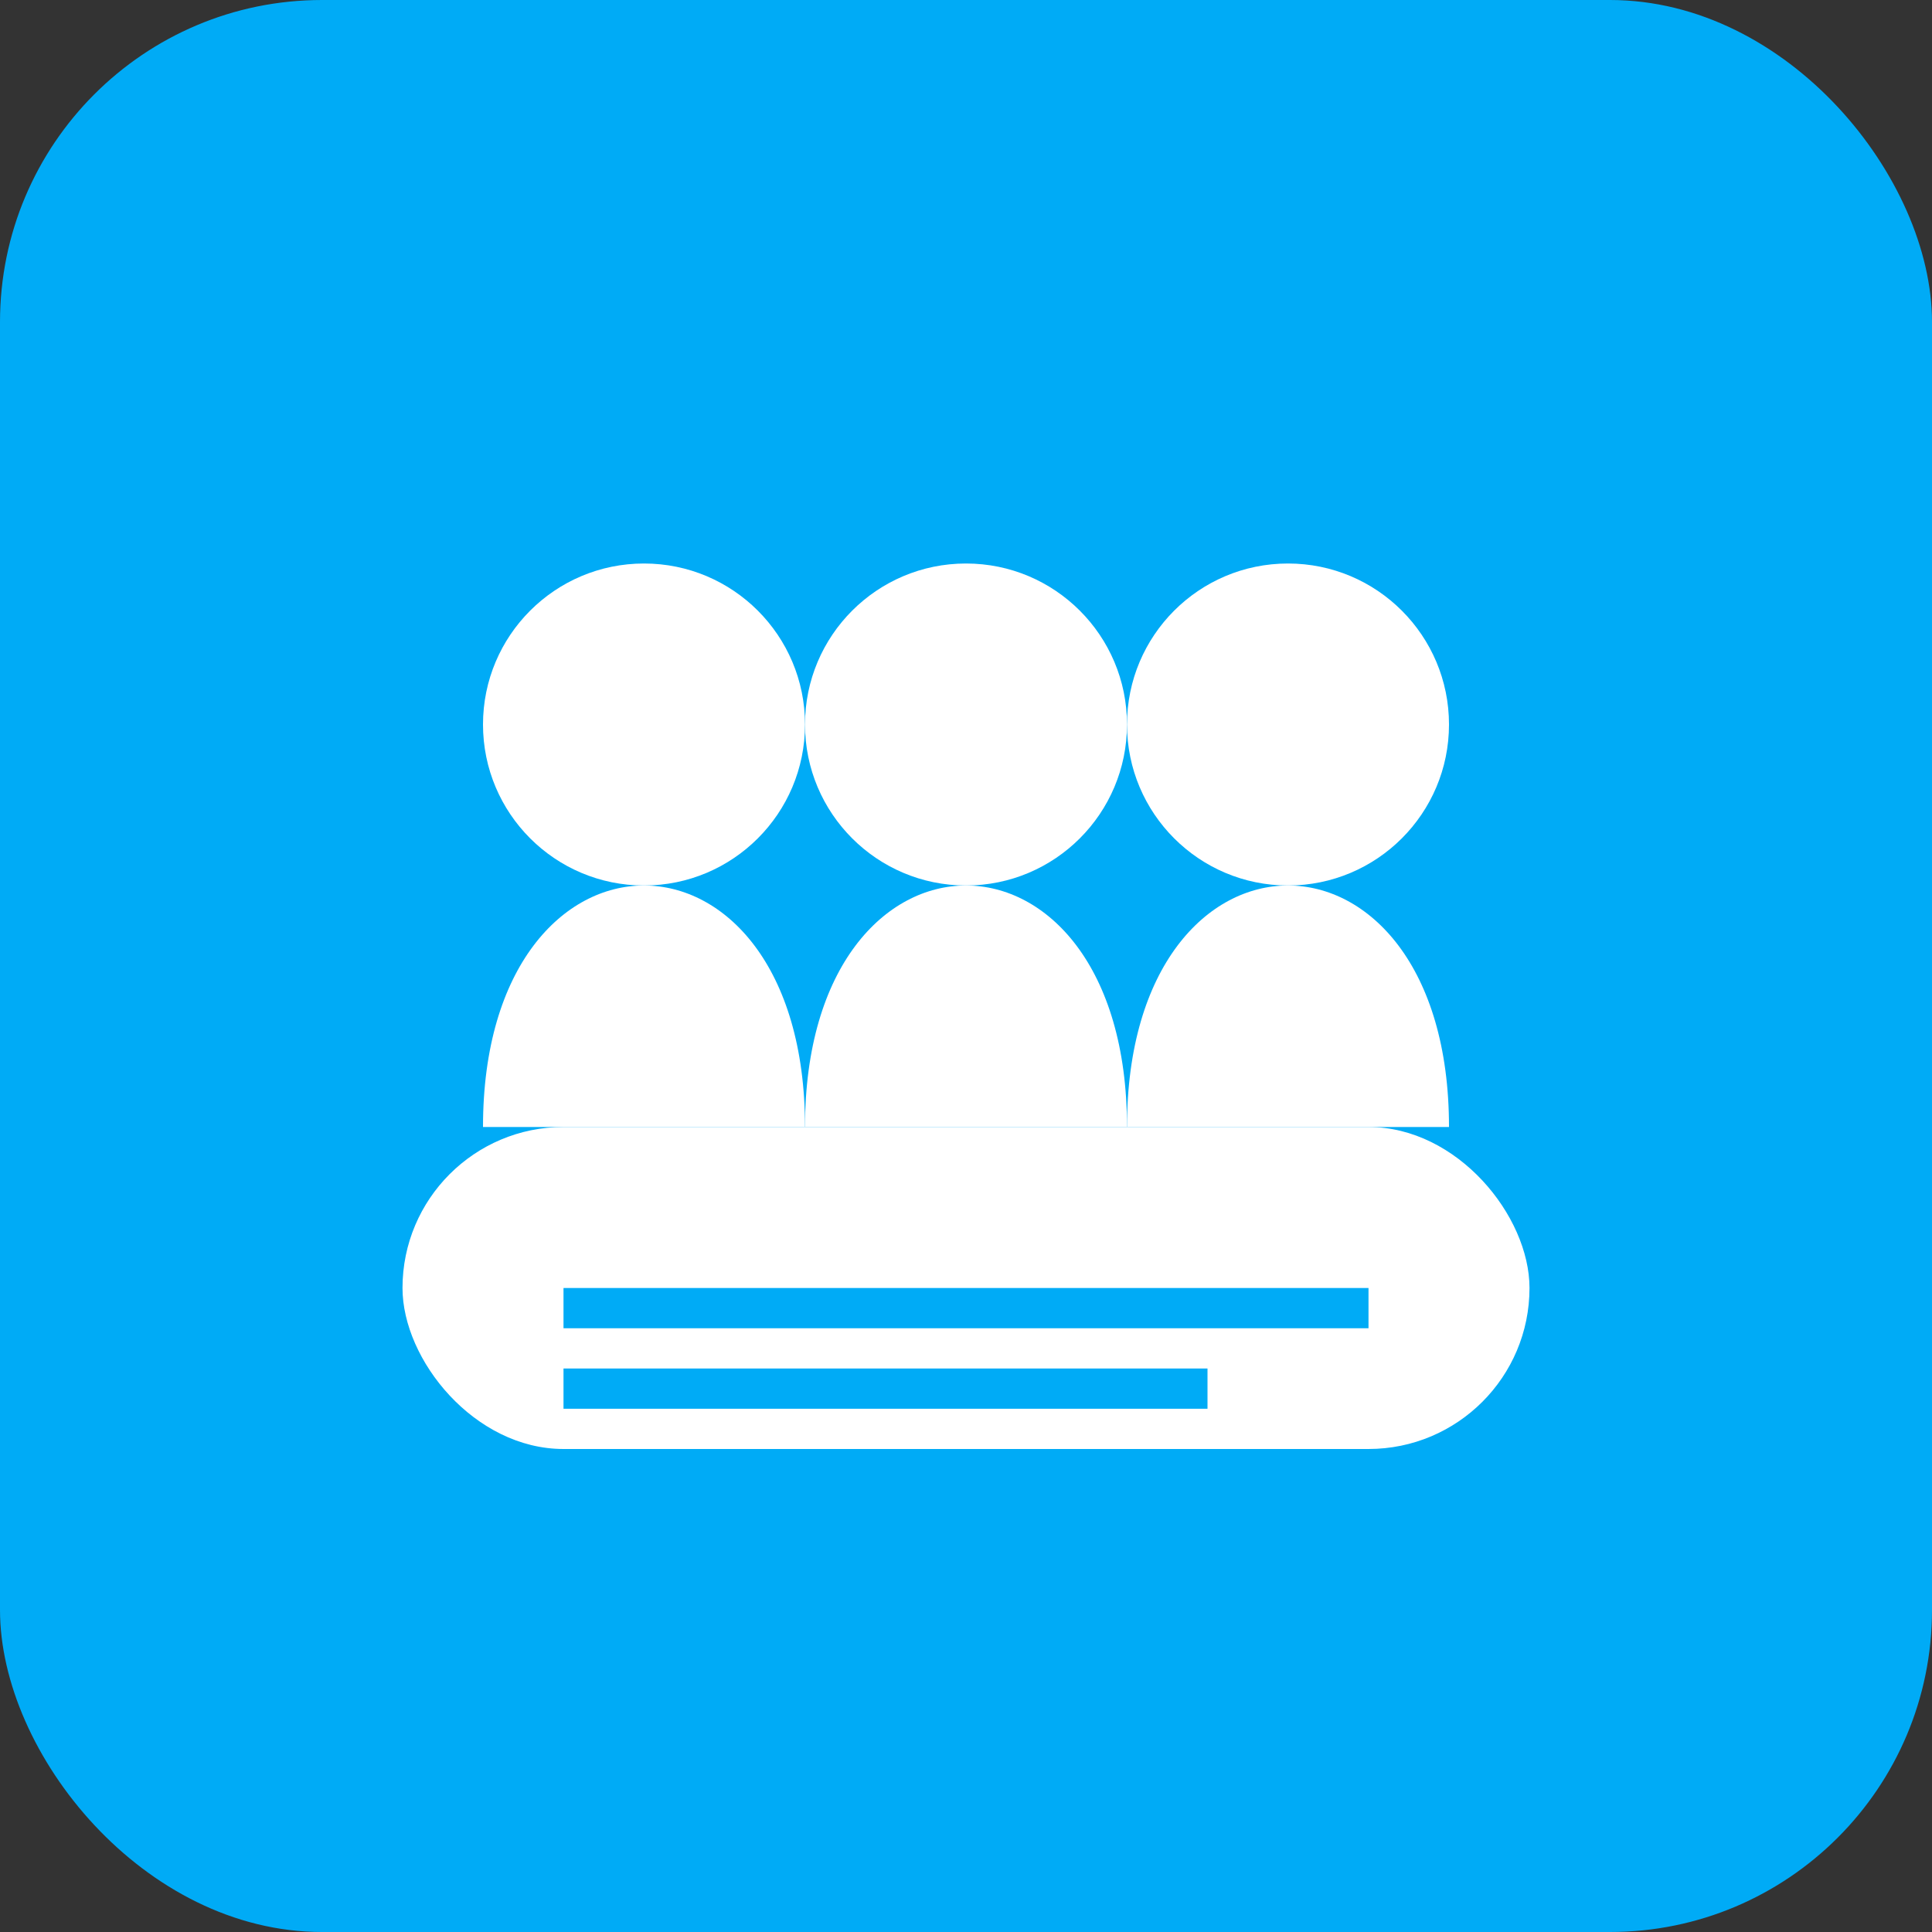 <svg width="48" height="48" viewBox="0 0 48 48" fill="none" xmlns="http://www.w3.org/2000/svg">
  <rect x="0" y="0" width="48" height="48" fill="#333333" stroke="none"/>
  <rect width="48" height="48" rx="8" fill="#00abf6"/>
  <circle cx="16" cy="18" r="4" fill="white"/>
  <circle cx="24" cy="18" r="4" fill="white"/>
  <circle cx="32" cy="18" r="4" fill="white"/>
  <path d="M12 28 C12 24 14 22 16 22 C18 22 20 24 20 28" fill="white"/>
  <path d="M20 28 C20 24 22 22 24 22 C26 22 28 24 28 28" fill="white"/>
  <path d="M28 28 C28 24 30 22 32 22 C34 22 36 24 36 28" fill="white"/>
  <rect x="10" y="28" width="28" height="8" rx="4" fill="white"/>
  <rect x="14" y="32" width="20" height="1" fill="#00abf6"/>
  <rect x="14" y="34" width="16" height="1" fill="#00abf6"/>
</svg>